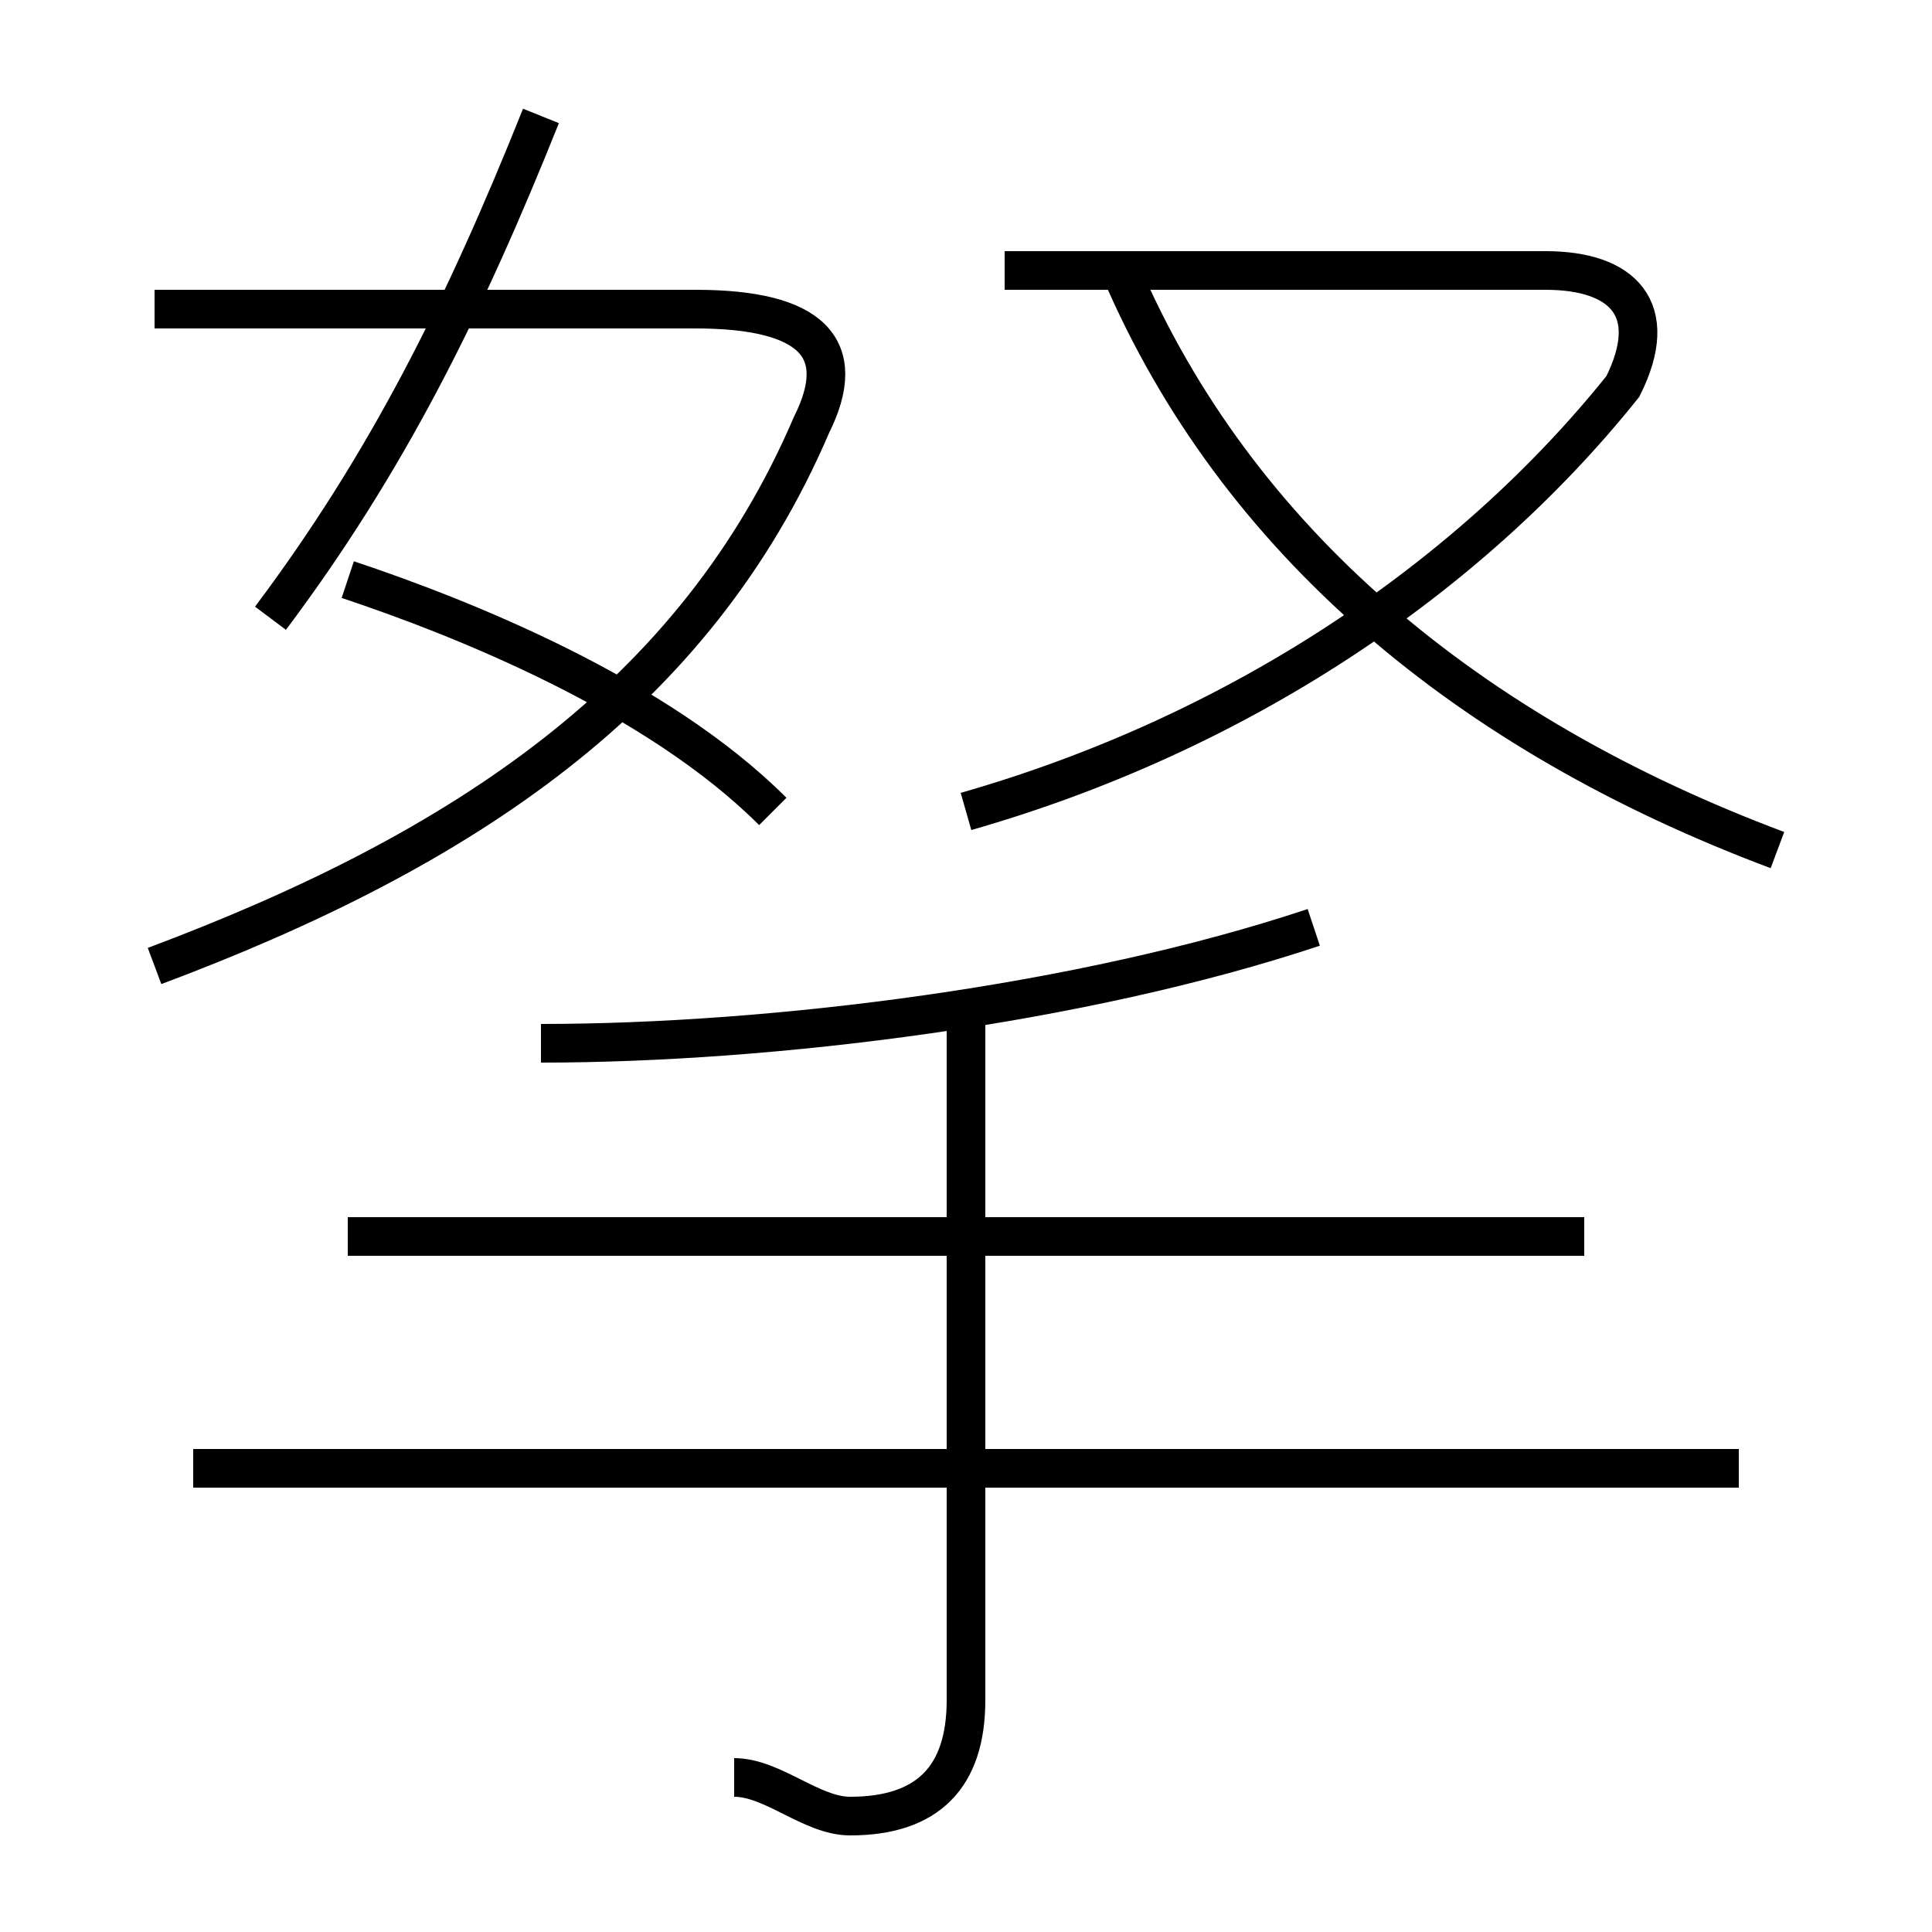 <?xml version='1.0' encoding='utf8'?>
<svg viewBox="0.0 -6.0 50.0 50.0" version="1.1" xmlns="http://www.w3.org/2000/svg">
<rect x="0.0" y="-6.0" width="50.0" height="50.0" fill="#808080" stroke="none"/>
<rect x="-1000" y="-1000" width="2000" height="2000" stroke="white" fill="white"/>
<g style="fill:white;stroke:#000000;  stroke-width:1">
<path d="M 4 -19 C 12 -22 18 -26 21 -33 C 22 -35 21 -36 18 -36 L 4 -36 M 19 2 C 20 2 21 3 22 3 C 24 3 25 2 25 0 L 25 -18 M 45 -6 L 5 -6 M 41 -12 L 9 -12 M 20 -23 C 17 -26 12 -28 9 -29 M 14 -17 C 20 -17 28 -18 34 -20 M 7 -28 C 10 -32 12 -36 14 -41 M 25 -23 C 32 -25 38 -29 42 -34 C 43 -36 42 -37 40 -37 L 26 -37 M 46 -22 C 38 -25 32 -30 29 -37" transform="translate(0.0 38.0)" />
</g>
</svg>